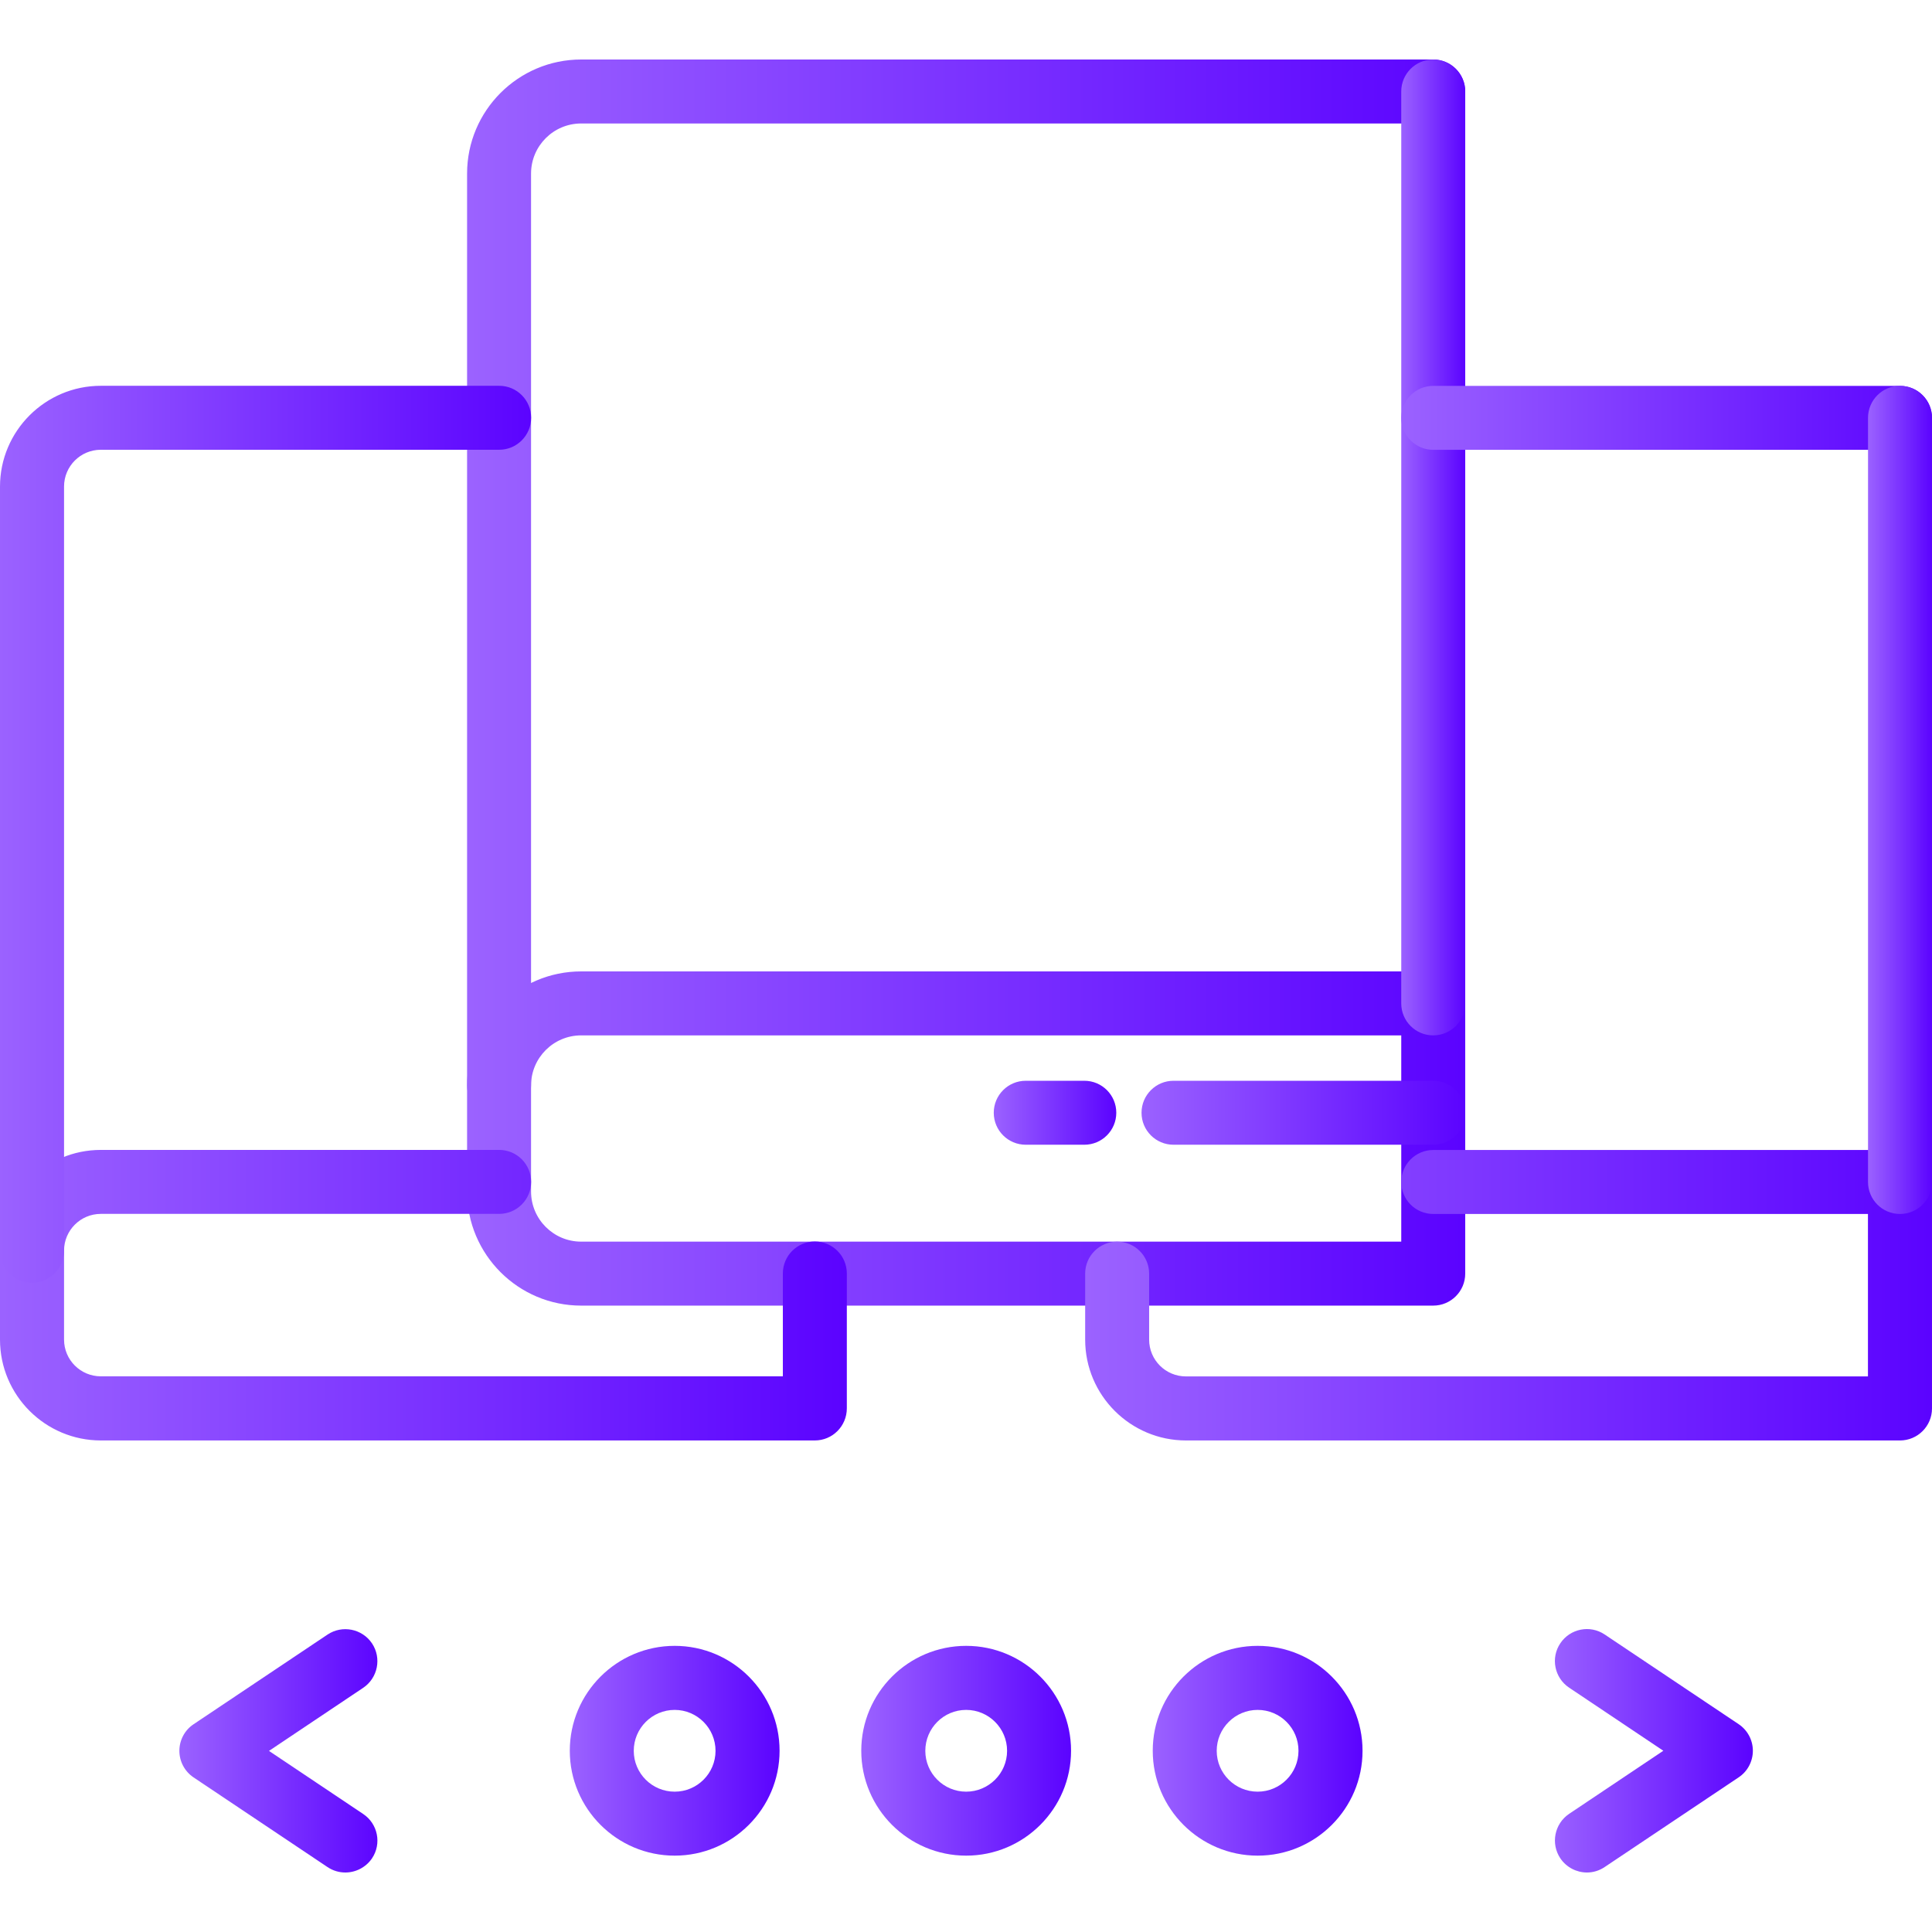 <svg enable-background="new 0 0 286.767 286.767" height="512" viewBox="0 0 286.767 286.767" width="512"
     xmlns="http://www.w3.org/2000/svg">
    <defs>
        <linearGradient id="grad1" x1="0%" y1="0%" x2="100%" y2="0%">
            <stop offset="0%" style="stop-color:#9B62FF;stop-opacity:1"/>
            <stop offset="100%" style="stop-color:#5B03FF;stop-opacity:1"/>
        </linearGradient>
    </defs>
    <g fill="url(#grad1)">
        <g>
            <g>
                <g>
                    <path d="m186.671 275.433c-8.588 0-15.569-6.982-15.569-15.569s6.982-15.569 15.569-15.569c8.588 0 15.569 6.982 15.569 15.569.012 8.587-6.982 15.569-15.569 15.569zm0-21.632c-3.351 0-6.074 2.723-6.074 6.074s2.723 6.063 6.074 6.063 6.063-2.723 6.063-6.063c.011-3.351-2.712-6.074-6.063-6.074z"/>
                </g>
            </g>
            <g>
                <g>
                    <path d="m143.407 275.433c-8.588 0-15.569-6.982-15.569-15.569s6.982-15.569 15.569-15.569c8.588 0 15.569 6.982 15.569 15.569s-6.982 15.569-15.569 15.569zm0-21.632c-3.351 0-6.063 2.723-6.063 6.074s2.723 6.063 6.063 6.063c3.351 0 6.074-2.723 6.074-6.063 0-3.351-2.723-6.074-6.074-6.074z"/>
                </g>
            </g>
            <g>
                <g>
                    <path d="m100.143 275.433c-8.588 0-15.569-6.982-15.569-15.569s6.982-15.569 15.569-15.569c8.588 0 15.569 6.982 15.569 15.569s-6.993 15.569-15.569 15.569zm0-21.632c-3.351 0-6.074 2.723-6.074 6.074s2.723 6.063 6.074 6.063 6.063-2.723 6.063-6.063c-.001-3.351-2.724-6.074-6.063-6.074z"/>
                </g>
            </g>
            <g>
                <g>
                    <path d="m235.555 277.935c-1.536 0-3.037-.745-3.956-2.106-1.455-2.176-.873-5.132 1.303-6.598l13.987-9.367-13.987-9.367c-2.176-1.455-2.769-4.41-1.303-6.586 1.455-2.176 4.41-2.769 6.586-1.303l19.887 13.312c1.315.884 2.106 2.362 2.106 3.945s-.791 3.072-2.106 3.945l-19.887 13.312c-.803.545-1.722.813-2.63.813z"/>
                </g>
            </g>
            <g>
                <g>
                    <path d="m51.258 277.935c-.908 0-1.827-.256-2.641-.803l-19.887-13.312c-1.315-.884-2.106-2.362-2.106-3.945s.791-3.072 2.106-3.945l19.887-13.312c2.176-1.455 5.132-.873 6.598 1.303 1.455 2.176.873 5.132-1.303 6.598l-13.987 9.367 13.987 9.367c2.176 1.455 2.769 4.41 1.303 6.586-.92 1.351-2.432 2.096-3.957 2.096z"/>
                </g>
            </g>
            <g>
                <g>
                    <path d="m212.736 193.792h-126.476c-9.344 0-16.931-7.599-16.931-16.931v-15.744c0-9.344 7.599-16.931 16.931-16.931h126.476c2.63 0 4.748 2.129 4.748 4.748v40.111c0 2.618-2.13 4.747-4.748 4.747zm-126.476-40.111c-4.096 0-7.436 3.328-7.436 7.436v15.744c0 4.096 3.328 7.436 7.436 7.436h121.728v-30.615h-121.728z"/>
                </g>
            </g>
            <g>
                <g>
                    <path d="m74.077 165.865c-2.63 0-4.748-2.129-4.748-4.748v-135.354c0-9.344 7.599-16.931 16.931-16.931h126.476c2.63 0 4.748 2.129 4.748 4.748s-2.129 4.748-4.748 4.748h-126.476c-4.096 0-7.436 3.328-7.436 7.436v135.343c.001 2.628-2.129 4.758-4.747 4.758z"/>
                </g>
            </g>
            <g>
                <g>
                    <path d="m212.736 153.681c-2.63 0-4.748-2.129-4.748-4.748v-135.353c0-2.63 2.129-4.748 4.748-4.748 2.618 0 4.748 2.129 4.748 4.748v135.343c0 2.629-2.13 4.758-4.748 4.758z"/>
                </g>
            </g>
            <g>
                <g>
                    <path d="m212.736 169.914h-38.551c-2.63 0-4.748-2.129-4.748-4.748s2.129-4.748 4.748-4.748h38.551c2.63 0 4.748 2.129 4.748 4.748s-2.13 4.748-4.748 4.748z"/>
                </g>
            </g>
            <g>
                <g>
                    <path d="m160.943 169.914h-8.692c-2.63 0-4.748-2.129-4.748-4.748s2.129-4.748 4.748-4.748h8.692c2.63 0 4.748 2.129 4.748 4.748-.001 2.619-2.119 4.748-4.748 4.748z"/>
                </g>
            </g>
            <g>
                <g>
                    <g>
                        <g>
                            <path d="m120.948 213.807h-105.984c-8.25 0-14.964-6.715-14.964-14.965v-13.196c0-8.25 6.714-14.964 14.964-14.964h59.124c2.63 0 4.748 2.129 4.748 4.748 0 2.618-2.129 4.748-4.748 4.748h-59.124c-3.014 0-5.457 2.444-5.457 5.457v13.196c0 3.014 2.444 5.457 5.457 5.457h101.236v-15.267c0-2.63 2.129-4.748 4.748-4.748 2.618 0 4.748 2.129 4.748 4.748v20.015c0 2.641-2.129 4.771-4.748 4.771z"/>
                        </g>
                    </g>
                    <g>
                        <g>
                            <path d="m4.748 190.394c-2.63 0-4.748-2.129-4.748-4.748v-113.419c0-8.25 6.714-14.964 14.964-14.964h59.124c2.63 0 4.748 2.129 4.748 4.748s-2.129 4.748-4.748 4.748h-59.124c-3.014 0-5.457 2.444-5.457 5.457v113.42c-.012 2.64-2.141 4.758-4.759 4.758z"/>
                        </g>
                    </g>
                </g>
                <g>
                    <g>
                        <path d=""
                              style="fill:none;stroke:rgb(0,0,0);stroke-width:9.503;stroke-linecap:round;stroke-linejoin:round;stroke-miterlimit:116.364"/>
                    </g>
                </g>
            </g>
            <g>
                <g>
                    <g>
                        <g>
                            <path d="m282.019 213.807h-105.984c-8.25 0-14.964-6.714-14.964-14.964v-9.798c0-2.63 2.129-4.748 4.748-4.748s4.748 2.129 4.748 4.748v9.798c0 3.014 2.444 5.457 5.457 5.457h101.236v-24.111h-64.524c-2.63 0-4.748-2.129-4.748-4.748 0-2.618 2.129-4.748 4.748-4.748h69.283c2.63 0 4.748 2.129 4.748 4.748v33.617c0 2.619-2.13 4.749-4.748 4.749z"/>
                        </g>
                    </g>
                    <g>
                        <g>
                            <path d="m282.019 66.769h-69.283c-2.63 0-4.748-2.129-4.748-4.748 0-2.618 2.129-4.748 4.748-4.748h69.283c2.63 0 4.748 2.129 4.748 4.748s-2.13 4.748-4.748 4.748z"/>
                        </g>
                    </g>
                </g>
                <g>
                    <g>
                        <path d="m282.019 180.189c-2.63 0-4.748-2.129-4.748-4.748v-113.419c0-2.63 2.129-4.748 4.748-4.748 2.618 0 4.748 2.129 4.748 4.748v113.42c0 2.618-2.13 4.747-4.748 4.747z"/>
                    </g>
                </g>
            </g>
        </g>
    </g>
</svg>